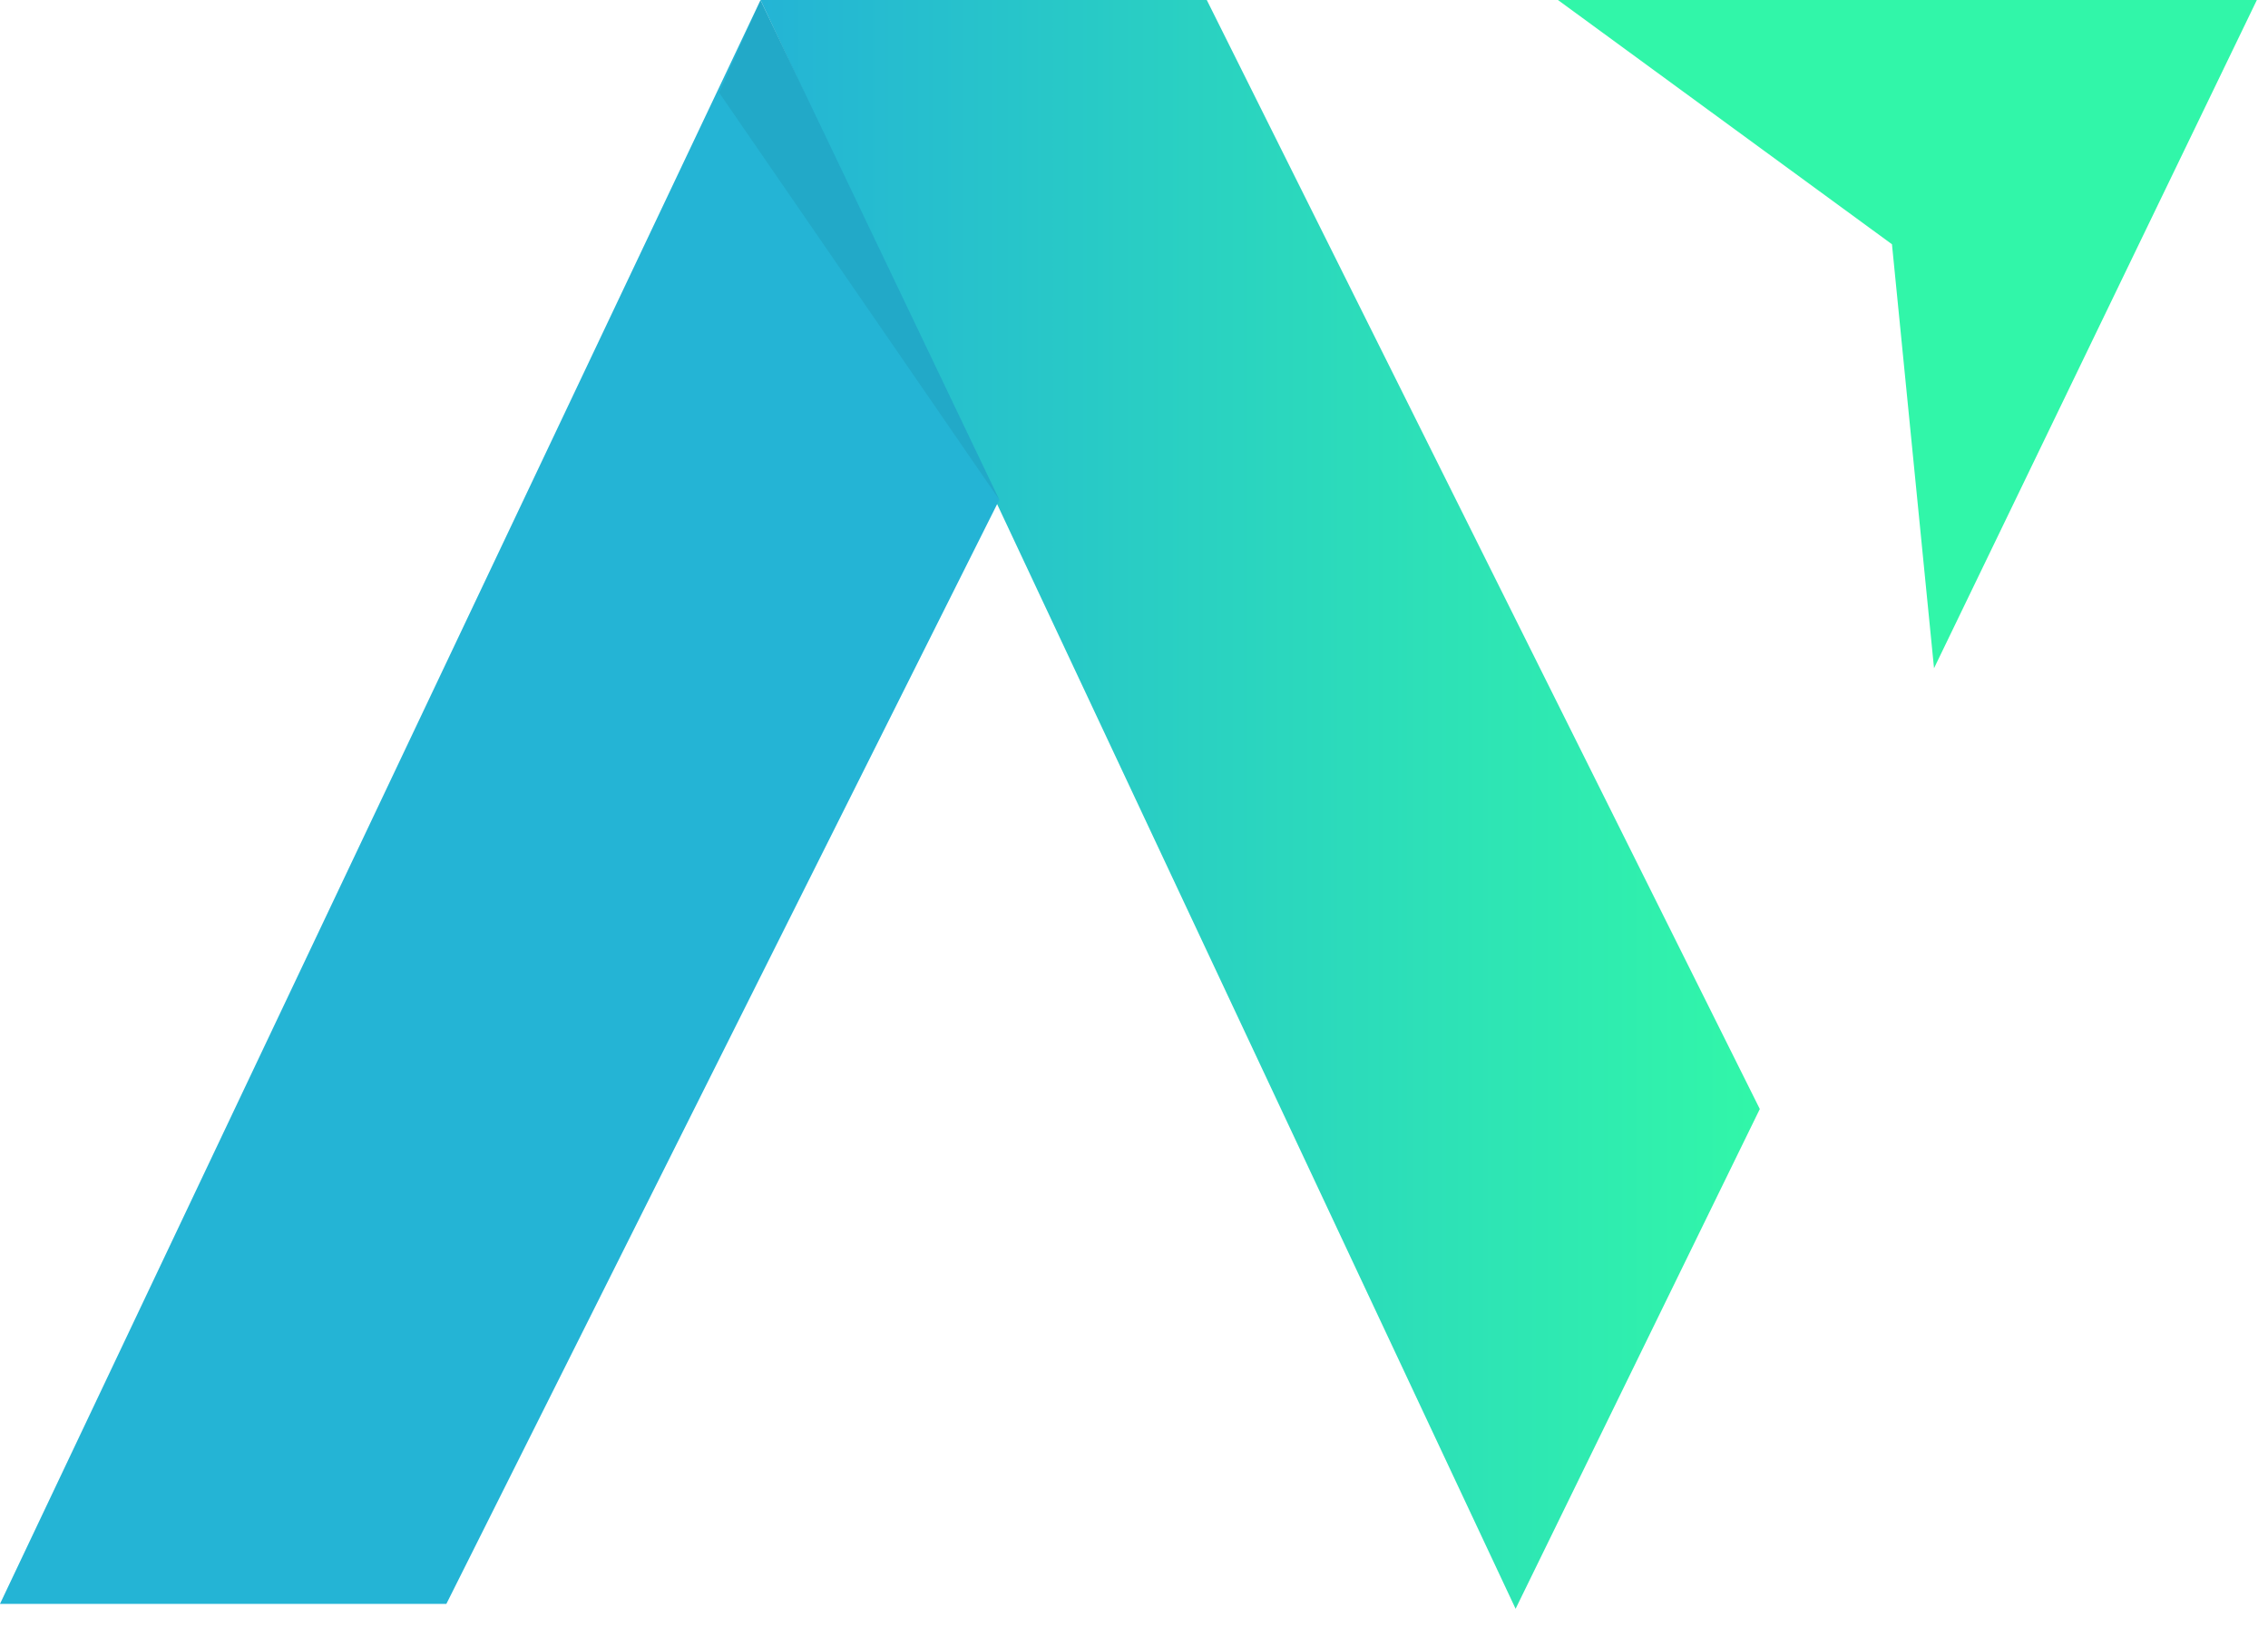 <svg width="99" height="71" viewBox="0 0 99 71" fill="none" xmlns="http://www.w3.org/2000/svg">
<path d="M52.677 0L76.817 48.398L66.157 70.208L33.197 0H52.677Z" fill="url(#paint0_linear_21_178)"/>
<path d="M98.514 0L84.422 29.162L82.586 10.66L68.005 0H98.514Z" fill="#31F6A9"/>
<path d="M33.197 0.004L43.621 21.81L19.485 69.993H0L33.197 0.004Z" fill="#24B4D5"/>
<path opacity="0.06" d="M33.197 0.004L31.39 4.043L43.621 21.81L33.197 0.004Z" fill="black"/>
<defs>
<linearGradient id="paint0_linear_21_178" x1="33.197" y1="35.104" x2="76.817" y2="35.104" gradientUnits="userSpaceOnUse">
<stop stop-color="#24B4D5"/>
<stop offset="0.99" stop-color="#31F6A9"/>
</linearGradient>
</defs>
</svg>
